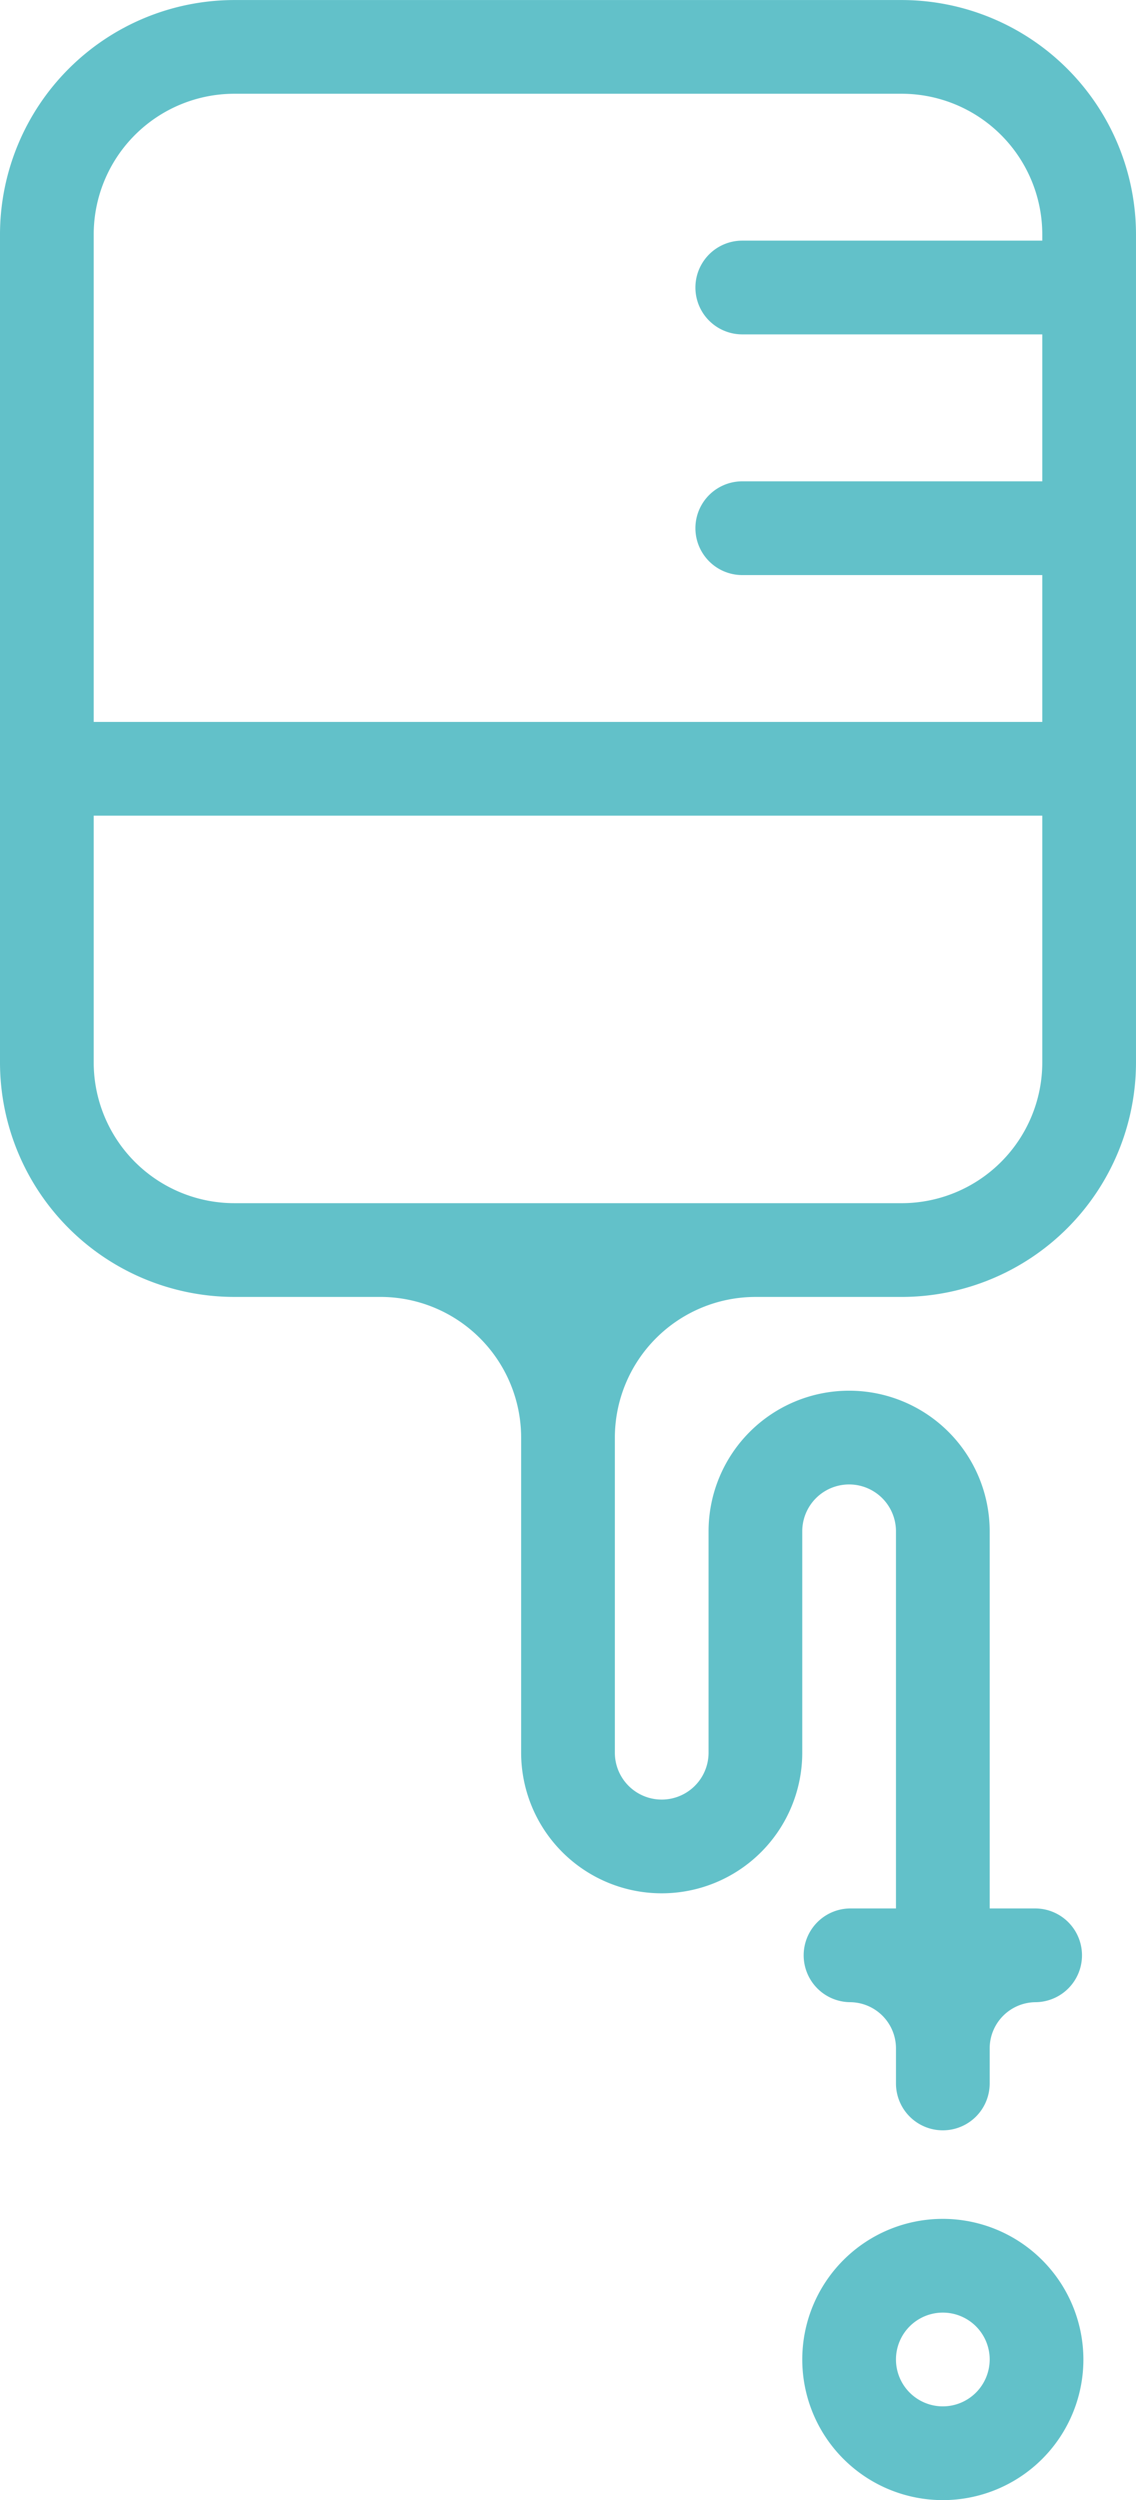 <svg id="Grupo_225" data-name="Grupo 225" xmlns="http://www.w3.org/2000/svg" xmlns:xlink="http://www.w3.org/1999/xlink" width="111.701" height="245.71" viewBox="0 0 111.701 245.71">
  <defs>
    <clipPath id="clip-path">
      <rect id="Retângulo_142" data-name="Retângulo 142" width="111.701" height="245.71" fill="#62c1c9"/>
    </clipPath>
  </defs>
  <g id="Grupo_224" data-name="Grupo 224" transform="translate(0 0)" clip-path="url(#clip-path)">
    <path id="Caminho_211" data-name="Caminho 211" d="M88.665,0H23.035A23.061,23.061,0,0,0,0,23.031v81.391a23.061,23.061,0,0,0,23.035,23.035H37.422a13.837,13.837,0,0,1,13.821,13.821v30.97a13.821,13.821,0,0,0,27.642,0V150.493a4.607,4.607,0,0,1,9.214,0v37.062H83.646a4.607,4.607,0,0,0-.031,9.214A4.544,4.544,0,0,1,88.1,201.3v3.456a4.607,4.607,0,0,0,9.214,0V201.3a4.544,4.544,0,0,1,4.485-4.53,4.607,4.607,0,0,0-.031-9.214H97.314V150.493a13.821,13.821,0,0,0-27.642,0v21.756a4.607,4.607,0,0,1-9.214,0v-30.97a13.837,13.837,0,0,1,13.821-13.821H88.665A23.061,23.061,0,0,0,111.7,104.423V23.031A23.061,23.061,0,0,0,88.665,0M23.035,9.21h65.63a13.837,13.837,0,0,1,13.821,13.821v.614h-29.5a4.607,4.607,0,1,0,0,9.214h29.5V47.3h-29.5a4.607,4.607,0,1,0,0,9.214h29.5V70.945H9.214V23.031A13.837,13.837,0,0,1,23.035,9.21M55.85,127.472l-.011-.014h.022l-.011.014m32.815-9.229H23.035A13.837,13.837,0,0,1,9.214,104.423V80.159h93.272v24.264a13.837,13.837,0,0,1-13.821,13.821" transform="translate(0 0.004)" fill="#62c1c9"/>
    <path id="Caminho_212" data-name="Caminho 212" d="M441.89,1183.33a13.821,13.821,0,1,0,13.821,13.821,13.837,13.837,0,0,0-13.821-13.821m0,18.428a4.607,4.607,0,1,1,4.607-4.607,4.613,4.613,0,0,1-4.607,4.607" transform="translate(-349.183 -965.263)" fill="#62c1c9"/>
  </g>
</svg>
